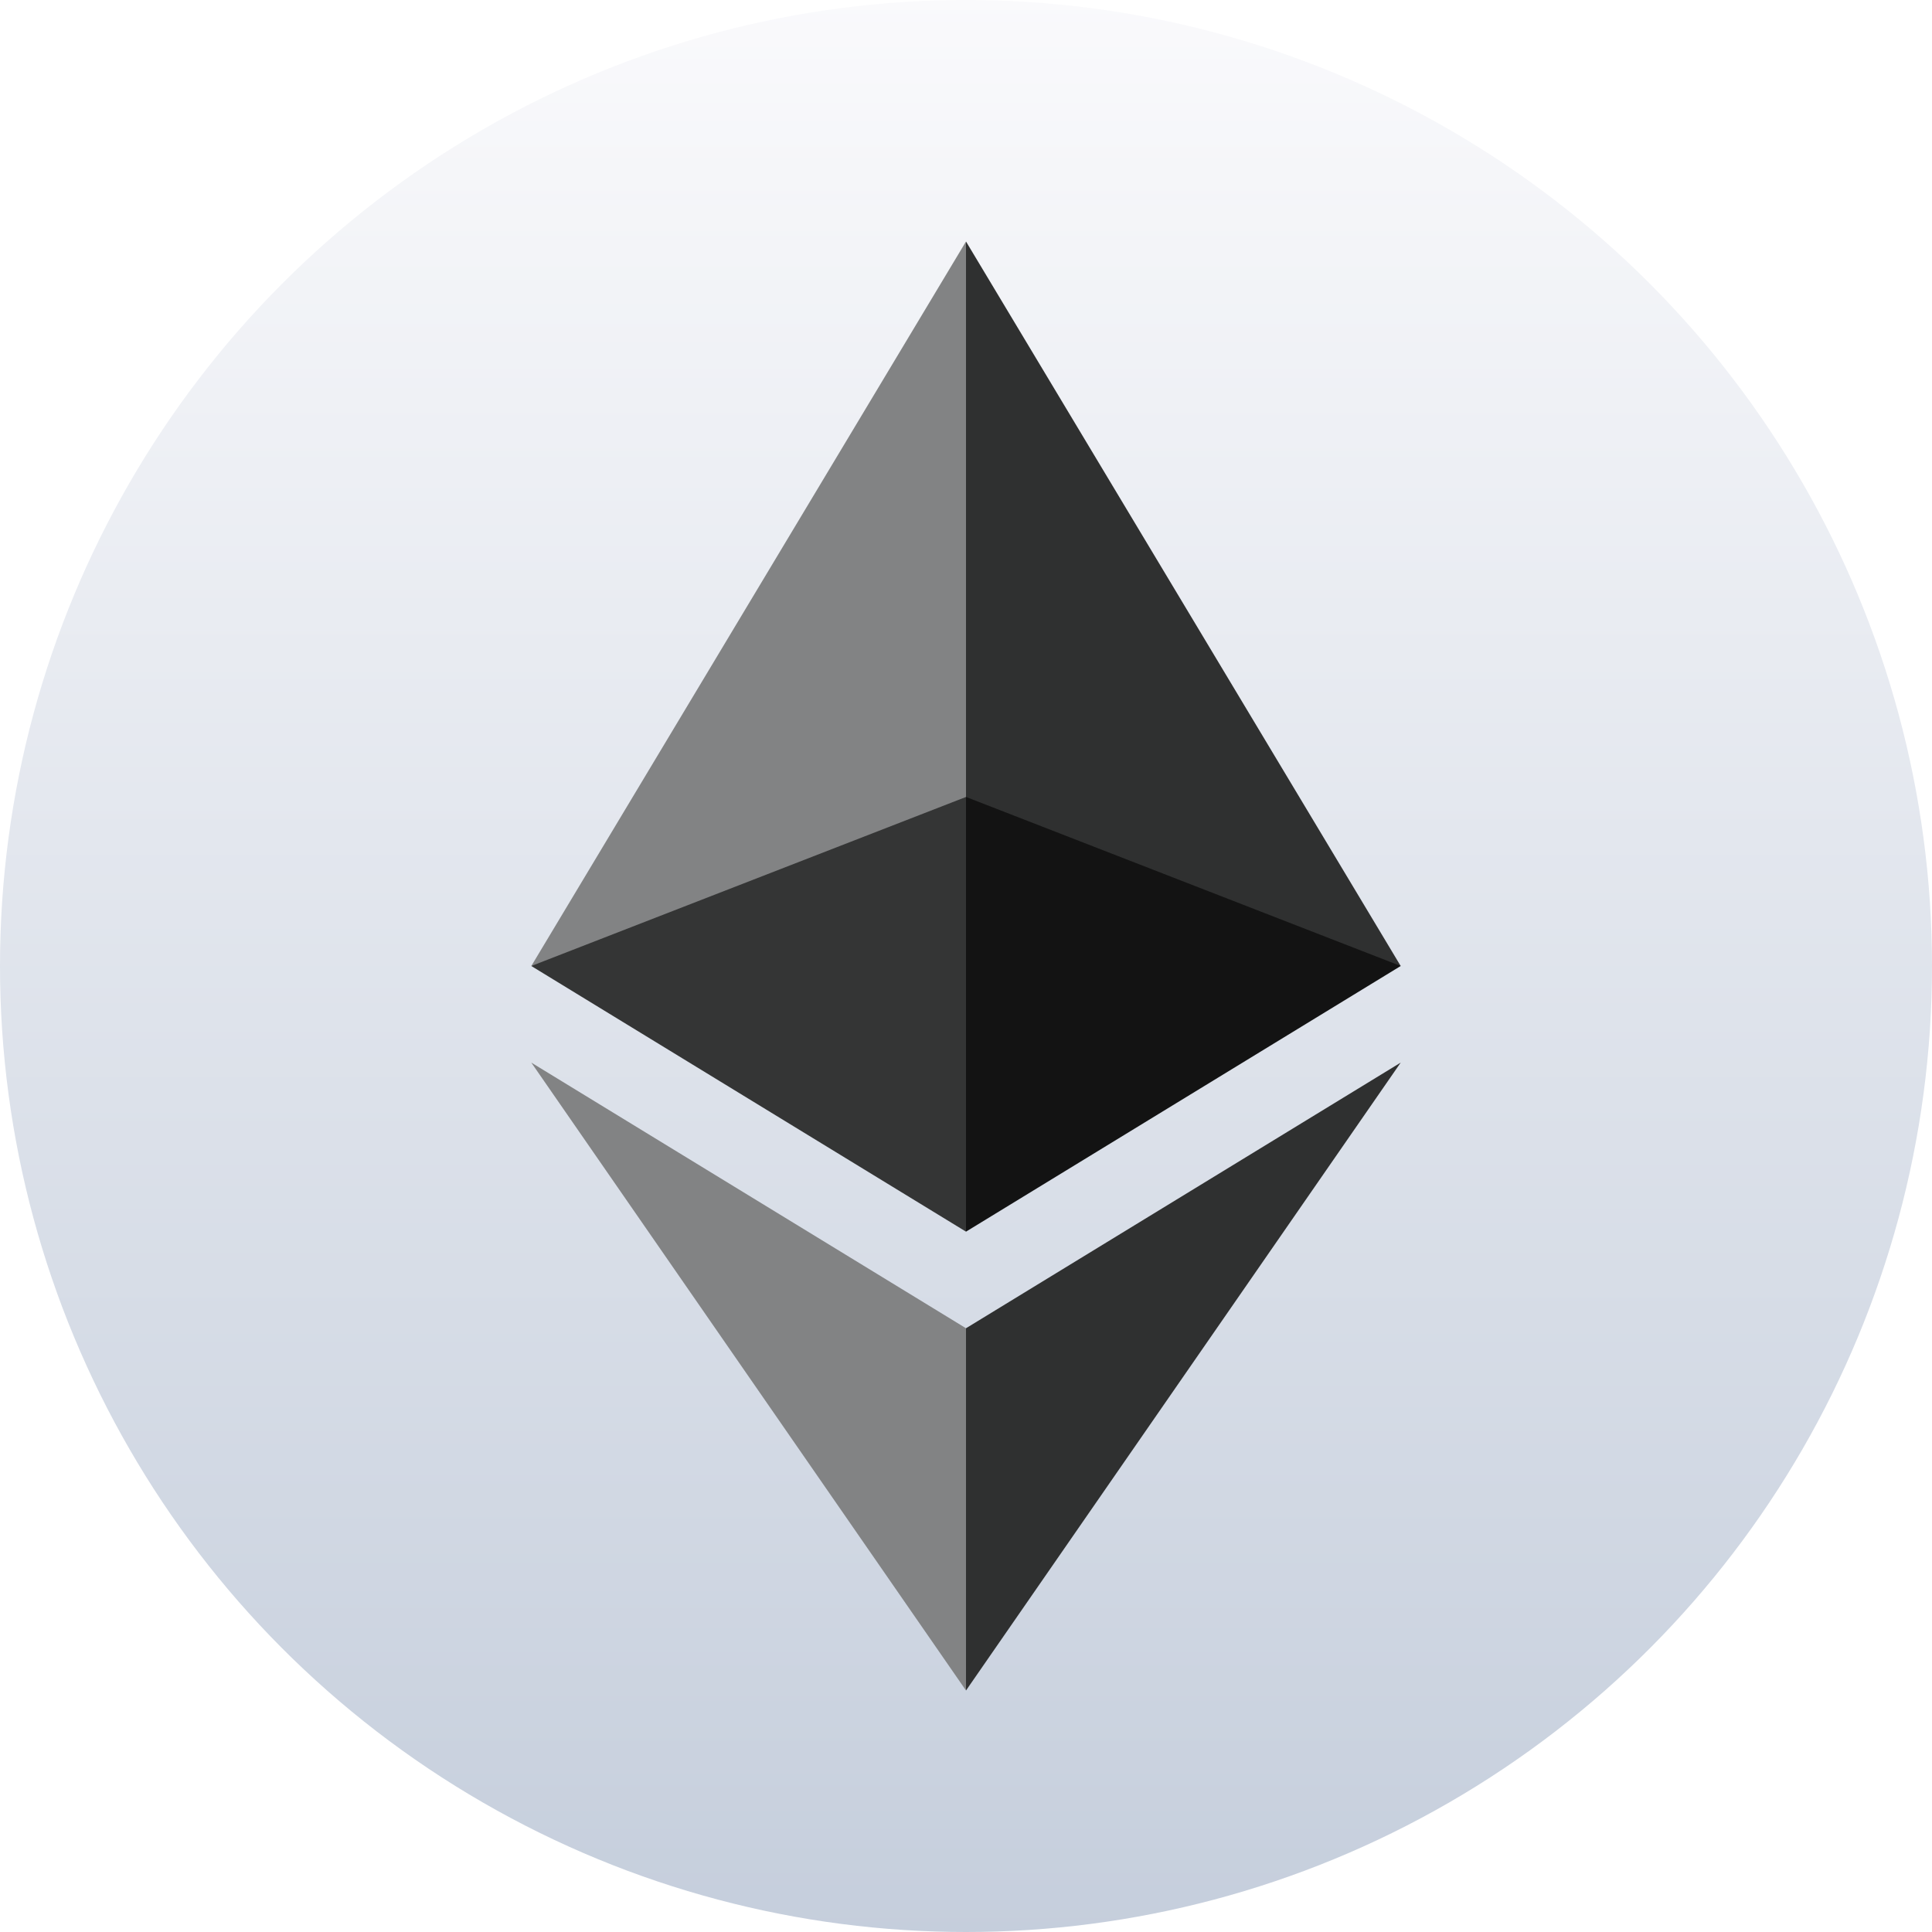 <?xml version="1.0" encoding="UTF-8"?>
<svg width="24px" height="24px" viewBox="0 0 24 24" version="1.1" xmlns="http://www.w3.org/2000/svg" xmlns:xlink="http://www.w3.org/1999/xlink">
    <title>ether</title>
    <defs>
        <linearGradient x1="50%" y1="0%" x2="50%" y2="100%" id="linearGradient-1">
            <stop stop-color="#FAFAFC" offset="0%"></stop>
            <stop stop-color="#C5CEDC" offset="100%"></stop>
        </linearGradient>
    </defs>
    <g id="page-3" stroke="none" stroke-width="1" fill="none" fill-rule="evenodd">
        <g id="ether">
            <circle id="Oval" fill="url(#linearGradient-1)" fill-rule="nonzero" cx="12" cy="12" r="12"></circle>
            <g id="group" transform="translate(12, 3)">
                <polygon id="path1" fill="#2F3030" points="0 0 5.4 9 0 9"></polygon>
                <polygon id="path1-2" fill="#131313" points="5.4 9 0 12.3 0 6.9"></polygon>
                <polygon id="path1-3" fill="#2F3030" points="0 13.5 0 18 5.4 10.2"></polygon>
            </g>
            <g id="group" transform="translate(9.3, 12) scale(-1, 1) translate(-9.3, -12) translate(6.6, 3)">
                <polygon id="path1" fill="#828384" points="0 0 5.4 9 0 9"></polygon>
                <polygon id="path1-2" fill="#343535" points="5.4 9 0 12.3 0 6.9"></polygon>
                <polygon id="path1-3" fill="#828384" points="0 13.5 0 18 5.4 10.2"></polygon>
            </g>
        </g>
    </g>
</svg>